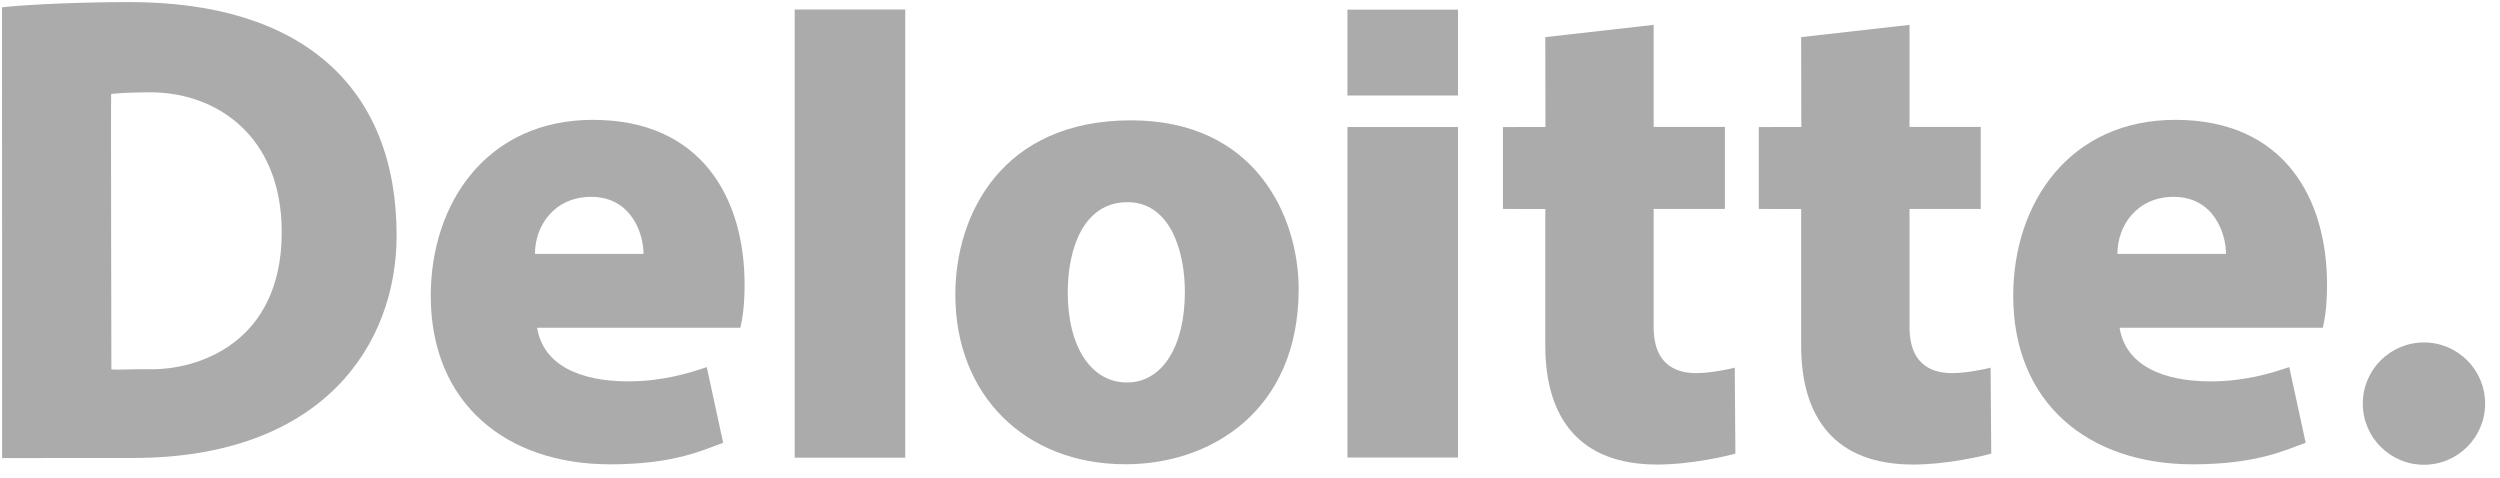 <svg width="136px" height="26px" viewBox="0 0 136 26" version="1.1" xmlns="http://www.w3.org/2000/svg" xmlns:xlink="http://www.w3.org/1999/xlink">
    <defs></defs>
    <g id="Page-1" stroke="none" stroke-width="1" fill="none" fill-rule="evenodd" opacity="0.5">
        <g id="1440_index_site_prototype" transform="translate(-1092, -813)" fill="#575757">
            <g id="1_mane" transform="translate(164, 271)">
                <g id="Deloitte_Logo" transform="translate(928, 542)">
                    <polygon id="path3435" fill-rule="nonzero" points="43.231 24.898 49.245 24.898 49.245 0.517 43.231 0.517"></polygon>
                    <path d="M32.155,10.708 C34.346,10.708 35.008,12.71 35.008,13.811 C35.004,13.811 29.104,13.811 29.101,13.811 C29.101,12.253 30.184,10.708 32.155,10.708 Z M38.448,19.971 C37.486,20.297 36.028,20.746 34.173,20.746 C31.581,20.746 29.551,19.883 29.22,17.828 L40.277,17.828 C40.359,17.434 40.505,16.798 40.505,15.474 C40.505,10.805 38.182,6.52 32.255,6.52 C26.498,6.52 23.433,11.035 23.433,16.092 C23.433,21.925 27.51,25.26 33.202,25.26 C36.781,25.26 38.361,24.421 39.341,24.09 L38.448,19.971 L38.448,19.971 Z" id="path3439" fill-rule="nonzero"></path>
                    <path d="M118.241,10.708 C120.437,10.708 121.095,12.71 121.095,13.812 C121.091,13.81 115.189,13.81 115.187,13.812 C115.187,12.253 116.269,10.708 118.241,10.708 Z M124.536,19.97 C123.573,20.297 122.115,20.747 120.262,20.747 C117.667,20.747 115.638,19.883 115.305,17.829 L126.364,17.829 C126.446,17.435 126.591,16.797 126.591,15.475 C126.591,10.805 124.268,6.52 118.342,6.52 C112.586,6.52 109.519,11.034 109.519,16.092 C109.519,21.923 113.602,25.259 119.291,25.259 C122.866,25.259 124.448,24.421 125.429,24.089 L124.536,19.97 L124.536,19.97 Z" id="path3443" fill-rule="nonzero"></path>
                    <path d="M61.311,20.807 C59.364,20.807 58.085,18.882 58.085,15.904 C58.085,13.531 58.942,10.998 61.333,10.998 C63.64,10.998 64.457,13.624 64.457,15.878 C64.457,18.87 63.213,20.807 61.311,20.807 Z M61.232,25.256 C65.911,25.256 70.647,22.31 70.647,15.728 C70.647,11.808 68.326,6.546 61.525,6.546 C54.524,6.546 51.97,11.646 51.97,16.027 C51.97,21.523 55.787,25.256 61.232,25.256 L61.232,25.256 Z" id="path3447" fill-rule="nonzero"></path>
                    <polygon id="path3449" fill-rule="nonzero" points="73.301 24.89 79.315 24.89 79.315 6.911 73.301 6.911"></polygon>
                    <path d="M97.991,6.907 L95.678,6.912 L95.678,11.367 L97.982,11.37 L97.982,18.797 C97.982,22.749 99.85,25.271 104.068,25.271 C105.951,25.271 107.986,24.782 108.324,24.673 C108.329,24.669 108.289,20.015 108.289,19.999 C108.096,20.064 106.961,20.298 106.215,20.298 C105.368,20.298 103.878,20.06 103.878,17.794 L103.878,11.367 L107.753,11.367 L107.753,6.904 C107.753,6.904 104.389,6.904 103.878,6.904 C103.878,6.378 103.878,1.352 103.878,1.352 L97.982,2.019 L97.991,6.907 Z" id="path3453" fill-rule="nonzero"></path>
                    <path d="M84.064,2.019 L84.072,6.907 L81.759,6.912 L81.759,11.367 L84.064,11.37 L84.064,18.797 C84.064,22.749 85.932,25.271 90.15,25.271 C92.032,25.271 94.067,24.782 94.405,24.673 C94.41,24.669 94.371,20.015 94.371,19.999 C94.178,20.064 93.042,20.298 92.297,20.298 C91.45,20.298 89.959,20.06 89.959,17.794 L89.959,11.367 L93.836,11.367 L93.836,6.904 C93.836,6.904 90.471,6.904 89.959,6.904 C89.959,6.378 89.959,1.352 89.959,1.352 L84.064,2.019" id="path3457" fill-rule="nonzero"></path>
                    <polygon id="path3459" fill-rule="nonzero" points="73.301 5.196 79.315 5.196 79.315 0.525 73.301 0.525"></polygon>
                    <path d="M0.116,24.918 L7.211,24.915 C17.612,24.915 21.576,18.707 21.576,12.809 C21.576,4.726 16.422,0.114 7.066,0.114 C4.495,0.114 1.661,0.228 0.109,0.398 L0.116,24.918 Z M8.117,20.086 C7.315,20.069 6.481,20.132 6.059,20.095 C6.062,20.094 6.024,5.113 6.048,5.11 C6.491,5.063 7.274,5.022 8.185,5.022 C11.718,5.022 15.326,7.334 15.326,12.63 C15.326,18.699 10.715,20.143 8.117,20.086 L8.117,20.086 Z" id="path3463"></path>
                    <path d="M128.536,21.956 C128.536,20.118 130.026,18.629 131.863,18.629 C133.7,18.629 135.191,20.118 135.191,21.956 C135.191,23.794 133.7,25.283 131.863,25.283 C130.026,25.283 128.536,23.794 128.536,21.956" id="path3467" fill-rule="nonzero"></path>
                </g>
            </g>
        </g>
    </g>
</svg>